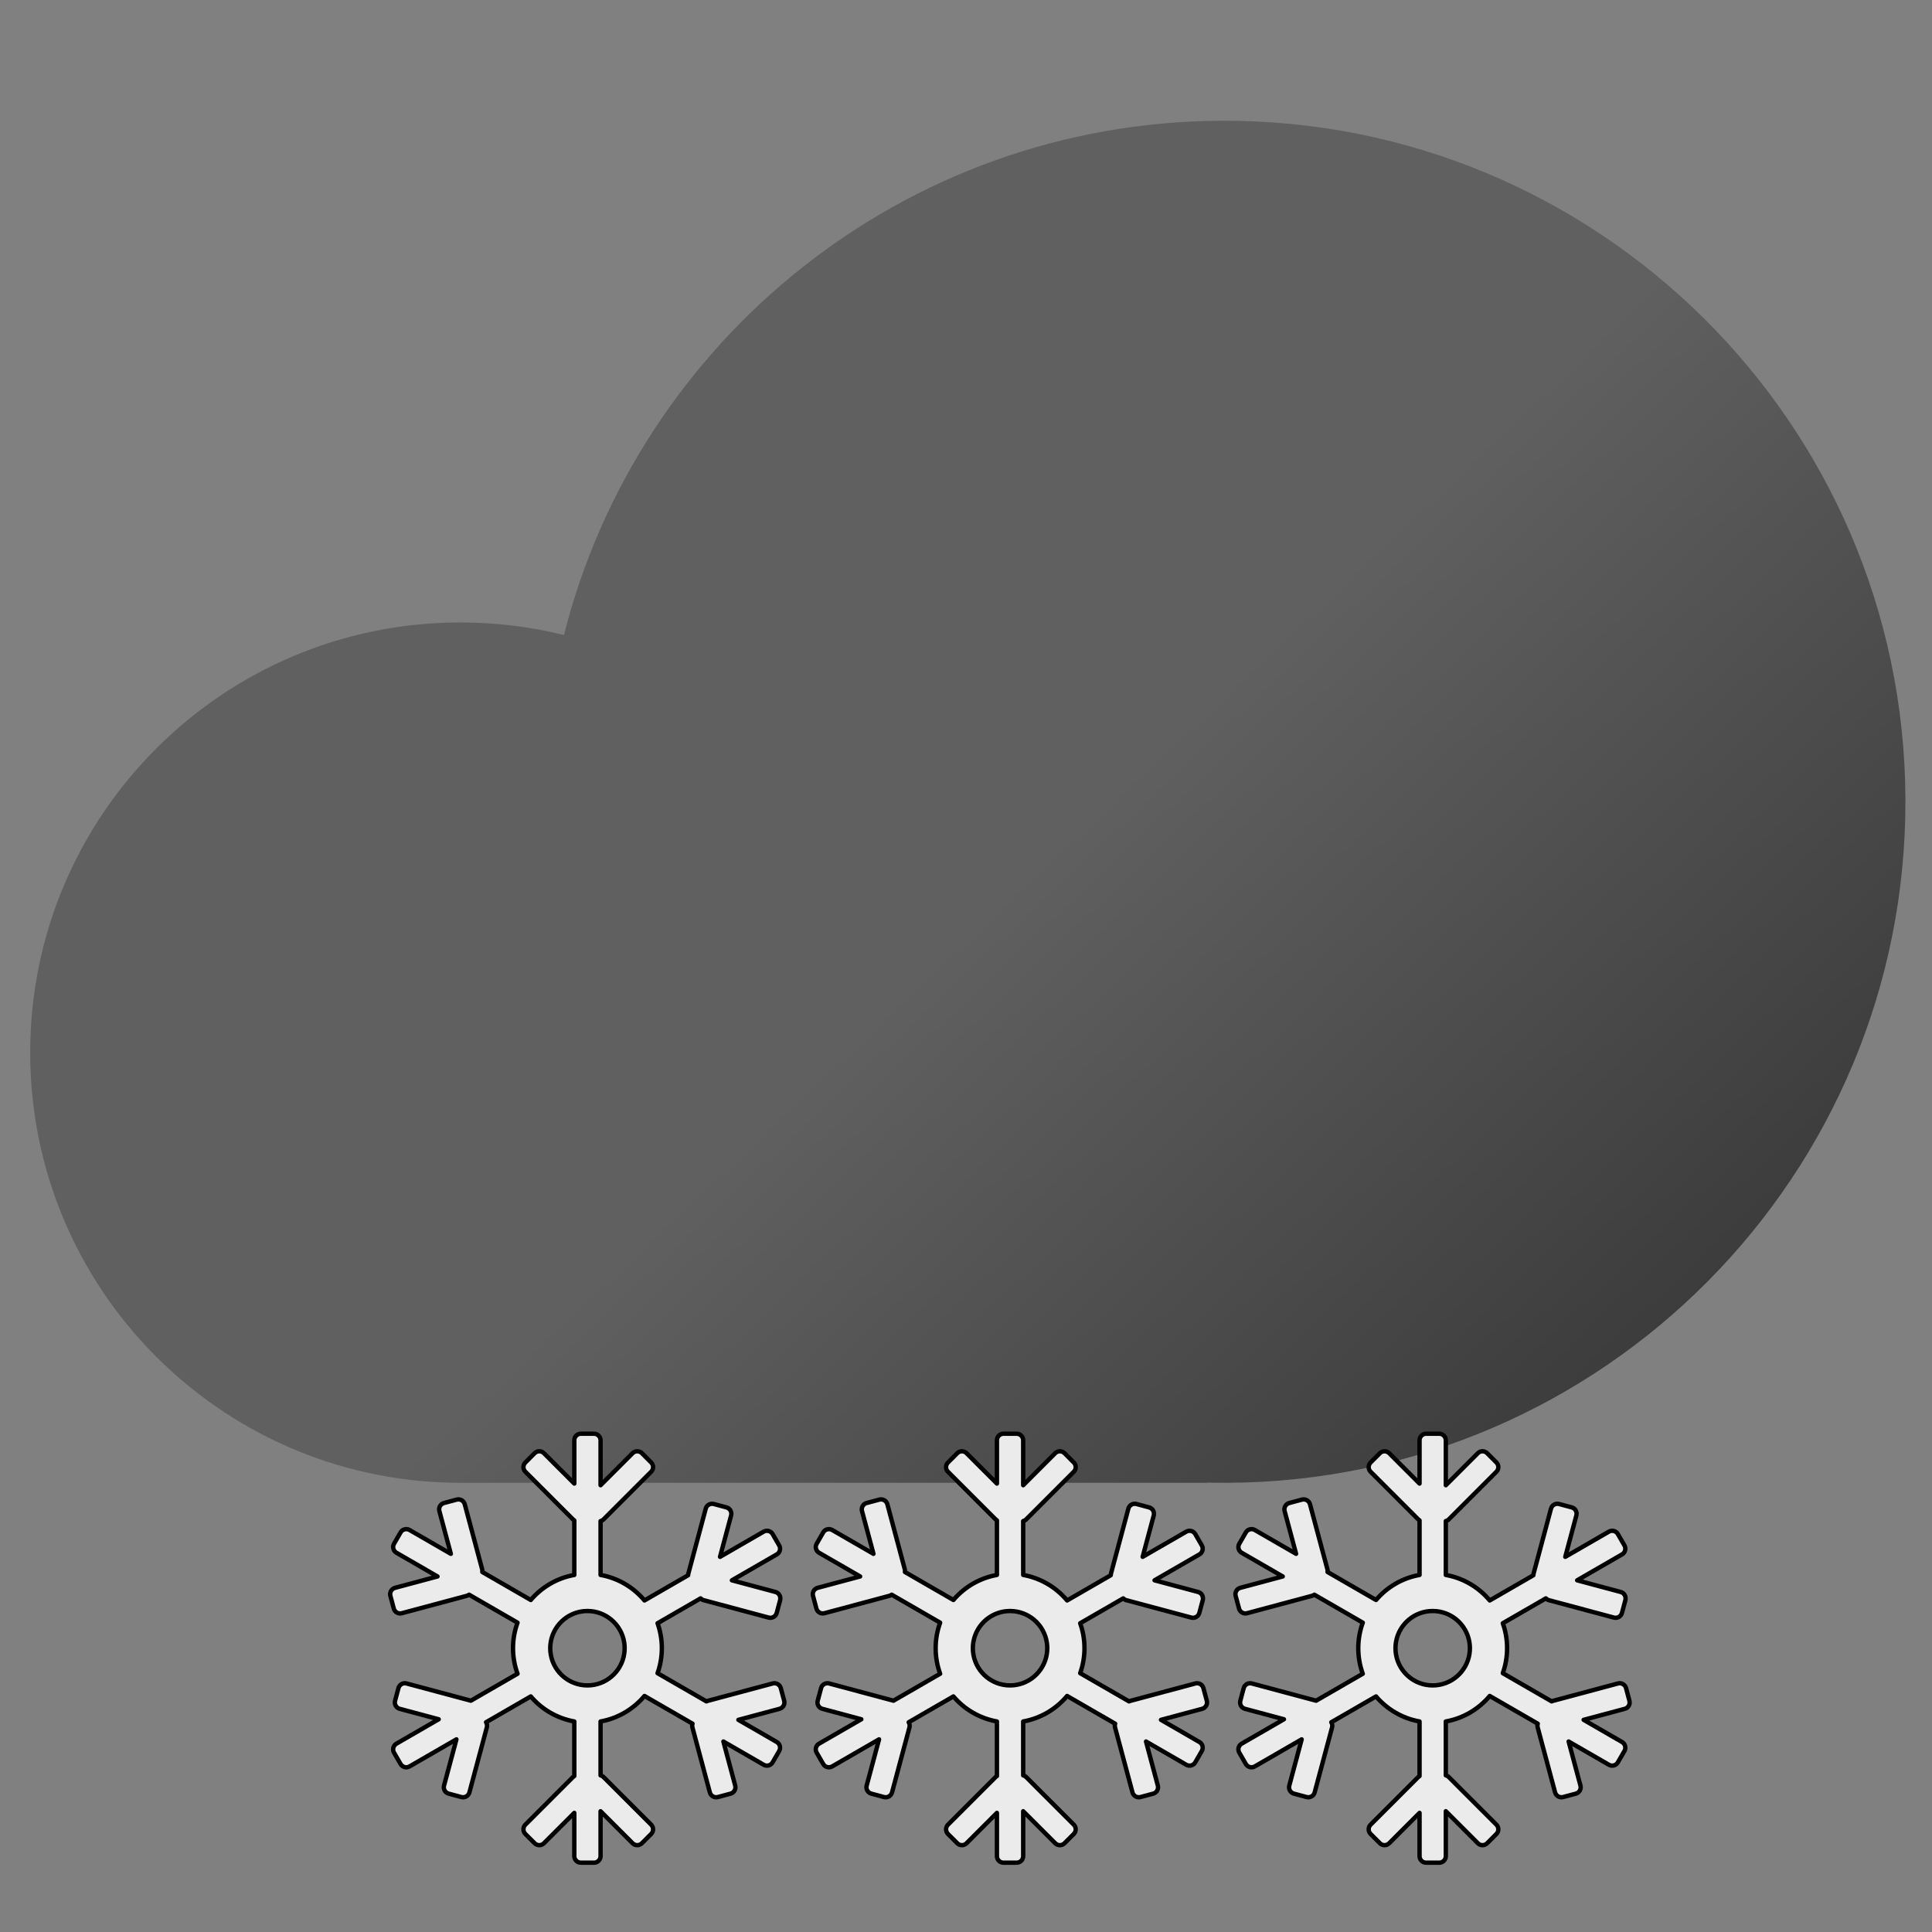 <?xml version="1.0" encoding="UTF-8" standalone="no"?>
<!DOCTYPE svg PUBLIC "-//W3C//DTD SVG 1.1//EN" "http://www.w3.org/Graphics/SVG/1.1/DTD/svg11.dtd">
<svg width="100%" height="100%" viewBox="0 0 128 128" version="1.1" xmlns="http://www.w3.org/2000/svg" xmlns:xlink="http://www.w3.org/1999/xlink" xml:space="preserve" xmlns:serif="http://www.serif.com/" style="fill-rule:evenodd;clip-rule:evenodd;stroke-linecap:round;stroke-linejoin:round;stroke-miterlimit:1.5;">
    <rect x="0" y="0" width="128" height="128" fill="#808080" stroke="none"/>
    <g transform="matrix(1,0,0,1,0,-22.761)">
        <path d="M30,120.996C14.501,120.728 2,108.063 2,92.5C2,76.77 14.77,64 30.5,64C32.866,64 35.166,64.289 37.364,64.834C42.278,45.344 59.893,30.858 80.911,30.761C105.813,30.646 126.124,50.77 126.239,75.672C126.354,100.574 106.23,120.885 81.328,121C80.884,121.002 80.441,120.997 80,120.986L80,121L30.5,121C30.333,121 30.166,120.999 30,120.996Z" style="fill:url(#_Linear1);"/>
    </g>
    <g transform="matrix(0.58,0,0,0.58,29.509,74.688)">
        <path d="M81.003,51.744L85.977,53.077C86.317,53.168 86.533,53.478 86.533,53.815C86.533,53.883 86.526,53.953 86.508,54.023L86.119,55.472C86.012,55.872 85.601,56.109 85.201,56.002L77.776,54.013C77.639,53.976 77.521,53.903 77.429,53.807L72.509,56.648C72.827,57.54 73,58.5 73,59.5C73,60.5 72.827,61.46 72.509,62.352L78.09,65.574C78.138,65.55 78.189,65.53 78.243,65.515L85.668,63.526C86.067,63.419 86.479,63.656 86.586,64.056L86.974,65.505C87.081,65.905 86.844,66.316 86.444,66.423L81.743,67.683L86.129,70.215C86.488,70.422 86.611,70.882 86.404,71.24L85.654,72.539C85.447,72.898 84.988,73.021 84.629,72.814L80.03,70.158L81.38,75.195C81.487,75.595 81.249,76.007 80.849,76.114L79.4,76.502C79.001,76.609 78.589,76.372 78.482,75.972L76.492,68.547C76.453,68.402 76.46,68.255 76.503,68.122L71.017,64.955C69.762,66.452 68.002,67.511 66,67.868L66,74.028C66.127,74.06 66.246,74.125 66.345,74.224L71.78,79.659C72.073,79.952 72.073,80.427 71.78,80.72L70.72,81.78C70.427,82.073 69.952,82.073 69.659,81.78L66,78.121L66,83.25C66,83.664 65.664,84 65.25,84L63.75,84C63.336,84 63,83.664 63,83.25L63,78.311L59.53,81.78C59.238,82.073 58.762,82.073 58.47,81.78L57.409,80.72C57.116,80.427 57.116,79.952 57.409,79.659L62.844,74.224C62.892,74.176 62.944,74.137 63,74.104L63,67.868C61.022,67.515 59.28,66.477 58.028,65.008L52.92,67.958C53.026,68.128 53.063,68.339 53.008,68.547L51.018,75.972C50.911,76.372 50.499,76.609 50.1,76.502L48.651,76.114C48.251,76.007 48.013,75.595 48.12,75.195L49.536,69.911L44.181,73.003C43.823,73.21 43.364,73.087 43.157,72.729L42.407,71.429C42.2,71.071 42.323,70.612 42.681,70.405L47.51,67.617L43.056,66.423C42.656,66.316 42.419,65.905 42.526,65.505L42.914,64.056C43.021,63.656 43.433,63.419 43.832,63.526L51.185,65.496L56.515,62.418C56.182,61.508 56,60.525 56,59.5C56,58.475 56.182,57.492 56.515,56.582L50.981,53.387C50.907,53.444 50.82,53.487 50.724,53.513L43.299,55.502C42.899,55.609 42.488,55.372 42.381,54.972L41.992,53.523C41.885,53.123 42.123,52.711 42.523,52.604L47.374,51.304L42.681,48.595C42.323,48.388 42.2,47.929 42.407,47.571L43.157,46.271C43.364,45.913 43.823,45.79 44.181,45.997L48.897,48.719L47.587,43.832C47.48,43.433 47.718,43.021 48.117,42.914L49.566,42.526C49.966,42.419 50.378,42.656 50.485,43.056L52.474,50.481C52.503,50.586 52.507,50.693 52.49,50.794L58.028,53.992C59.28,52.523 61.022,51.485 63,51.132L63,44.9C62.944,44.868 62.892,44.828 62.844,44.78L57.409,39.345C57.116,39.053 57.116,38.577 57.409,38.285L58.47,37.224C58.762,36.931 59.238,36.931 59.53,37.224L63,40.694L63,35.75C63,35.336 63.336,35 63.75,35L65.25,35C65.664,35 66,35.336 66,35.75L66,40.883L69.659,37.224C69.952,36.931 70.427,36.931 70.72,37.224L71.78,38.285C72.073,38.577 72.073,39.053 71.78,39.345L66.345,44.78C66.246,44.879 66.127,44.945 66,44.977L66,51.132C68.002,51.489 69.762,52.548 71.017,54.045L76,51.168C76.001,51.106 76.009,51.043 76.026,50.981L78.015,43.556C78.122,43.156 78.534,42.919 78.934,43.026L80.383,43.414C80.782,43.521 81.02,43.933 80.913,44.332L79.645,49.064L84.629,46.186C84.988,45.979 85.447,46.102 85.654,46.461L86.404,47.76C86.611,48.118 86.488,48.578 86.129,48.785L81.003,51.744ZM61.836,56.19C61.048,56.825 60.491,57.735 60.312,58.774C60.271,59.01 60.25,59.253 60.25,59.5C60.25,59.747 60.271,59.99 60.312,60.226C60.491,61.265 61.048,62.175 61.836,62.81C62.183,63.09 62.575,63.317 63,63.477C63.467,63.654 63.972,63.75 64.5,63.75C65.028,63.75 65.533,63.654 66,63.477C66.448,63.308 66.86,63.065 67.222,62.763C67.997,62.116 68.539,61.197 68.7,60.153C68.733,59.94 68.75,59.722 68.75,59.5C68.75,59.278 68.733,59.06 68.7,58.847C68.539,57.803 67.997,56.884 67.222,56.237C66.86,55.935 66.448,55.692 66,55.523C65.533,55.346 65.028,55.25 64.5,55.25C63.972,55.25 63.467,55.346 63,55.523C62.575,55.683 62.183,55.91 61.836,56.19Z" style="fill:rgb(235,235,235);stroke:black;stroke-width:0.5px;"/>
    </g>
    <g transform="matrix(0.58,0,0,0.58,57.509,74.688)">
        <path d="M81.003,51.744L85.977,53.077C86.317,53.168 86.533,53.478 86.533,53.815C86.533,53.883 86.526,53.953 86.508,54.023L86.119,55.472C86.012,55.872 85.601,56.109 85.201,56.002L77.776,54.013C77.639,53.976 77.521,53.903 77.429,53.807L72.509,56.648C72.827,57.54 73,58.5 73,59.5C73,60.5 72.827,61.46 72.509,62.352L78.09,65.574C78.138,65.55 78.189,65.53 78.243,65.515L85.668,63.526C86.067,63.419 86.479,63.656 86.586,64.056L86.974,65.505C87.081,65.905 86.844,66.316 86.444,66.423L81.743,67.683L86.129,70.215C86.488,70.422 86.611,70.882 86.404,71.24L85.654,72.539C85.447,72.898 84.988,73.021 84.629,72.814L80.03,70.158L81.38,75.195C81.487,75.595 81.249,76.007 80.849,76.114L79.4,76.502C79.001,76.609 78.589,76.372 78.482,75.972L76.492,68.547C76.453,68.402 76.46,68.255 76.503,68.122L71.017,64.955C69.762,66.452 68.002,67.511 66,67.868L66,74.028C66.127,74.06 66.246,74.125 66.345,74.224L71.78,79.659C72.073,79.952 72.073,80.427 71.78,80.72L70.72,81.78C70.427,82.073 69.952,82.073 69.659,81.78L66,78.121L66,83.25C66,83.664 65.664,84 65.25,84L63.75,84C63.336,84 63,83.664 63,83.25L63,78.311L59.53,81.78C59.238,82.073 58.762,82.073 58.47,81.78L57.409,80.72C57.116,80.427 57.116,79.952 57.409,79.659L62.844,74.224C62.892,74.176 62.944,74.137 63,74.104L63,67.868C61.022,67.515 59.28,66.477 58.028,65.008L52.92,67.958C53.026,68.128 53.063,68.339 53.008,68.547L51.018,75.972C50.911,76.372 50.499,76.609 50.1,76.502L48.651,76.114C48.251,76.007 48.013,75.595 48.12,75.195L49.536,69.911L44.181,73.003C43.823,73.21 43.364,73.087 43.157,72.729L42.407,71.429C42.2,71.071 42.323,70.612 42.681,70.405L47.51,67.617L43.056,66.423C42.656,66.316 42.419,65.905 42.526,65.505L42.914,64.056C43.021,63.656 43.433,63.419 43.832,63.526L51.185,65.496L56.515,62.418C56.182,61.508 56,60.525 56,59.5C56,58.475 56.182,57.492 56.515,56.582L50.981,53.387C50.907,53.444 50.82,53.487 50.724,53.513L43.299,55.502C42.899,55.609 42.488,55.372 42.381,54.972L41.992,53.523C41.885,53.123 42.123,52.711 42.523,52.604L47.374,51.304L42.681,48.595C42.323,48.388 42.2,47.929 42.407,47.571L43.157,46.271C43.364,45.913 43.823,45.79 44.181,45.997L48.897,48.719L47.587,43.832C47.48,43.433 47.718,43.021 48.117,42.914L49.566,42.526C49.966,42.419 50.378,42.656 50.485,43.056L52.474,50.481C52.503,50.586 52.507,50.693 52.49,50.794L58.028,53.992C59.28,52.523 61.022,51.485 63,51.132L63,44.9C62.944,44.868 62.892,44.828 62.844,44.78L57.409,39.345C57.116,39.053 57.116,38.577 57.409,38.285L58.47,37.224C58.762,36.931 59.238,36.931 59.53,37.224L63,40.694L63,35.75C63,35.336 63.336,35 63.75,35L65.25,35C65.664,35 66,35.336 66,35.75L66,40.883L69.659,37.224C69.952,36.931 70.427,36.931 70.72,37.224L71.78,38.285C72.073,38.577 72.073,39.053 71.78,39.345L66.345,44.78C66.246,44.879 66.127,44.945 66,44.977L66,51.132C68.002,51.489 69.762,52.548 71.017,54.045L76,51.168C76.001,51.106 76.009,51.043 76.026,50.981L78.015,43.556C78.122,43.156 78.534,42.919 78.934,43.026L80.383,43.414C80.782,43.521 81.02,43.933 80.913,44.332L79.645,49.064L84.629,46.186C84.988,45.979 85.447,46.102 85.654,46.461L86.404,47.76C86.611,48.118 86.488,48.578 86.129,48.785L81.003,51.744ZM61.836,56.19C61.048,56.825 60.491,57.735 60.312,58.774C60.271,59.01 60.25,59.253 60.25,59.5C60.25,59.747 60.271,59.99 60.312,60.226C60.491,61.265 61.048,62.175 61.836,62.81C62.183,63.09 62.575,63.317 63,63.477C63.467,63.654 63.972,63.75 64.5,63.75C65.028,63.75 65.533,63.654 66,63.477C66.448,63.308 66.86,63.065 67.222,62.763C67.997,62.116 68.539,61.197 68.7,60.153C68.733,59.94 68.75,59.722 68.75,59.5C68.75,59.278 68.733,59.06 68.7,58.847C68.539,57.803 67.997,56.884 67.222,56.237C66.86,55.935 66.448,55.692 66,55.523C65.533,55.346 65.028,55.25 64.5,55.25C63.972,55.25 63.467,55.346 63,55.523C62.575,55.683 62.183,55.91 61.836,56.19Z" style="fill:rgb(235,235,235);stroke:black;stroke-width:0.5px;"/>
    </g>
    <g transform="matrix(0.58,0,0,0.58,1.509,74.688)">
        <path d="M81.003,51.744L85.977,53.077C86.317,53.168 86.533,53.478 86.533,53.815C86.533,53.883 86.526,53.953 86.508,54.023L86.119,55.472C86.012,55.872 85.601,56.109 85.201,56.002L77.776,54.013C77.639,53.976 77.521,53.903 77.429,53.807L72.509,56.648C72.827,57.54 73,58.5 73,59.5C73,60.5 72.827,61.46 72.509,62.352L78.09,65.574C78.138,65.55 78.189,65.53 78.243,65.515L85.668,63.526C86.067,63.419 86.479,63.656 86.586,64.056L86.974,65.505C87.081,65.905 86.844,66.316 86.444,66.423L81.743,67.683L86.129,70.215C86.488,70.422 86.611,70.882 86.404,71.24L85.654,72.539C85.447,72.898 84.988,73.021 84.629,72.814L80.03,70.158L81.38,75.195C81.487,75.595 81.249,76.007 80.849,76.114L79.4,76.502C79.001,76.609 78.589,76.372 78.482,75.972L76.492,68.547C76.453,68.402 76.46,68.255 76.503,68.122L71.017,64.955C69.762,66.452 68.002,67.511 66,67.868L66,74.028C66.127,74.06 66.246,74.125 66.345,74.224L71.78,79.659C72.073,79.952 72.073,80.427 71.78,80.72L70.72,81.78C70.427,82.073 69.952,82.073 69.659,81.78L66,78.121L66,83.25C66,83.664 65.664,84 65.25,84L63.75,84C63.336,84 63,83.664 63,83.25L63,78.311L59.53,81.78C59.238,82.073 58.762,82.073 58.47,81.78L57.409,80.72C57.116,80.427 57.116,79.952 57.409,79.659L62.844,74.224C62.892,74.176 62.944,74.137 63,74.104L63,67.868C61.022,67.515 59.28,66.477 58.028,65.008L52.92,67.958C53.026,68.128 53.063,68.339 53.008,68.547L51.018,75.972C50.911,76.372 50.499,76.609 50.1,76.502L48.651,76.114C48.251,76.007 48.013,75.595 48.12,75.195L49.536,69.911L44.181,73.003C43.823,73.21 43.364,73.087 43.157,72.729L42.407,71.429C42.2,71.071 42.323,70.612 42.681,70.405L47.51,67.617L43.056,66.423C42.656,66.316 42.419,65.905 42.526,65.505L42.914,64.056C43.021,63.656 43.433,63.419 43.832,63.526L51.185,65.496L56.515,62.418C56.182,61.508 56,60.525 56,59.5C56,58.475 56.182,57.492 56.515,56.582L50.981,53.387C50.907,53.444 50.82,53.487 50.724,53.513L43.299,55.502C42.899,55.609 42.488,55.372 42.381,54.972L41.992,53.523C41.885,53.123 42.123,52.711 42.523,52.604L47.374,51.304L42.681,48.595C42.323,48.388 42.2,47.929 42.407,47.571L43.157,46.271C43.364,45.913 43.823,45.79 44.181,45.997L48.897,48.719L47.587,43.832C47.48,43.433 47.718,43.021 48.117,42.914L49.566,42.526C49.966,42.419 50.378,42.656 50.485,43.056L52.474,50.481C52.503,50.586 52.507,50.693 52.49,50.794L58.028,53.992C59.28,52.523 61.022,51.485 63,51.132L63,44.9C62.944,44.868 62.892,44.828 62.844,44.78L57.409,39.345C57.116,39.053 57.116,38.577 57.409,38.285L58.47,37.224C58.762,36.931 59.238,36.931 59.53,37.224L63,40.694L63,35.75C63,35.336 63.336,35 63.75,35L65.25,35C65.664,35 66,35.336 66,35.75L66,40.883L69.659,37.224C69.952,36.931 70.427,36.931 70.72,37.224L71.78,38.285C72.073,38.577 72.073,39.053 71.78,39.345L66.345,44.78C66.246,44.879 66.127,44.945 66,44.977L66,51.132C68.002,51.489 69.762,52.548 71.017,54.045L76,51.168C76.001,51.106 76.009,51.043 76.026,50.981L78.015,43.556C78.122,43.156 78.534,42.919 78.934,43.026L80.383,43.414C80.782,43.521 81.02,43.933 80.913,44.332L79.645,49.064L84.629,46.186C84.988,45.979 85.447,46.102 85.654,46.461L86.404,47.76C86.611,48.118 86.488,48.578 86.129,48.785L81.003,51.744ZM61.836,56.19C61.048,56.825 60.491,57.735 60.312,58.774C60.271,59.01 60.25,59.253 60.25,59.5C60.25,59.747 60.271,59.99 60.312,60.226C60.491,61.265 61.048,62.175 61.836,62.81C62.183,63.09 62.575,63.317 63,63.477C63.467,63.654 63.972,63.75 64.5,63.75C65.028,63.75 65.533,63.654 66,63.477C66.448,63.308 66.86,63.065 67.222,62.763C67.997,62.116 68.539,61.197 68.7,60.153C68.733,59.94 68.75,59.722 68.75,59.5C68.75,59.278 68.733,59.06 68.7,58.847C68.539,57.803 67.997,56.884 67.222,56.237C66.86,55.935 66.448,55.692 66,55.523C65.533,55.346 65.028,55.25 64.5,55.25C63.972,55.25 63.467,55.346 63,55.523C62.575,55.683 62.183,55.91 61.836,56.19Z" style="fill:rgb(235,235,235);stroke:black;stroke-width:0.5px;"/>
    </g>
    <defs>
        <linearGradient id="_Linear1" x1="0" y1="0" x2="1" y2="0" gradientUnits="userSpaceOnUse" gradientTransform="matrix(44,46,-46,44,77,71.761)"><stop offset="0" style="stop-color:rgb(96,96,96);stop-opacity:1"/><stop offset="1" style="stop-color:rgb(51,51,51);stop-opacity:1"/></linearGradient>
    </defs>
</svg>
